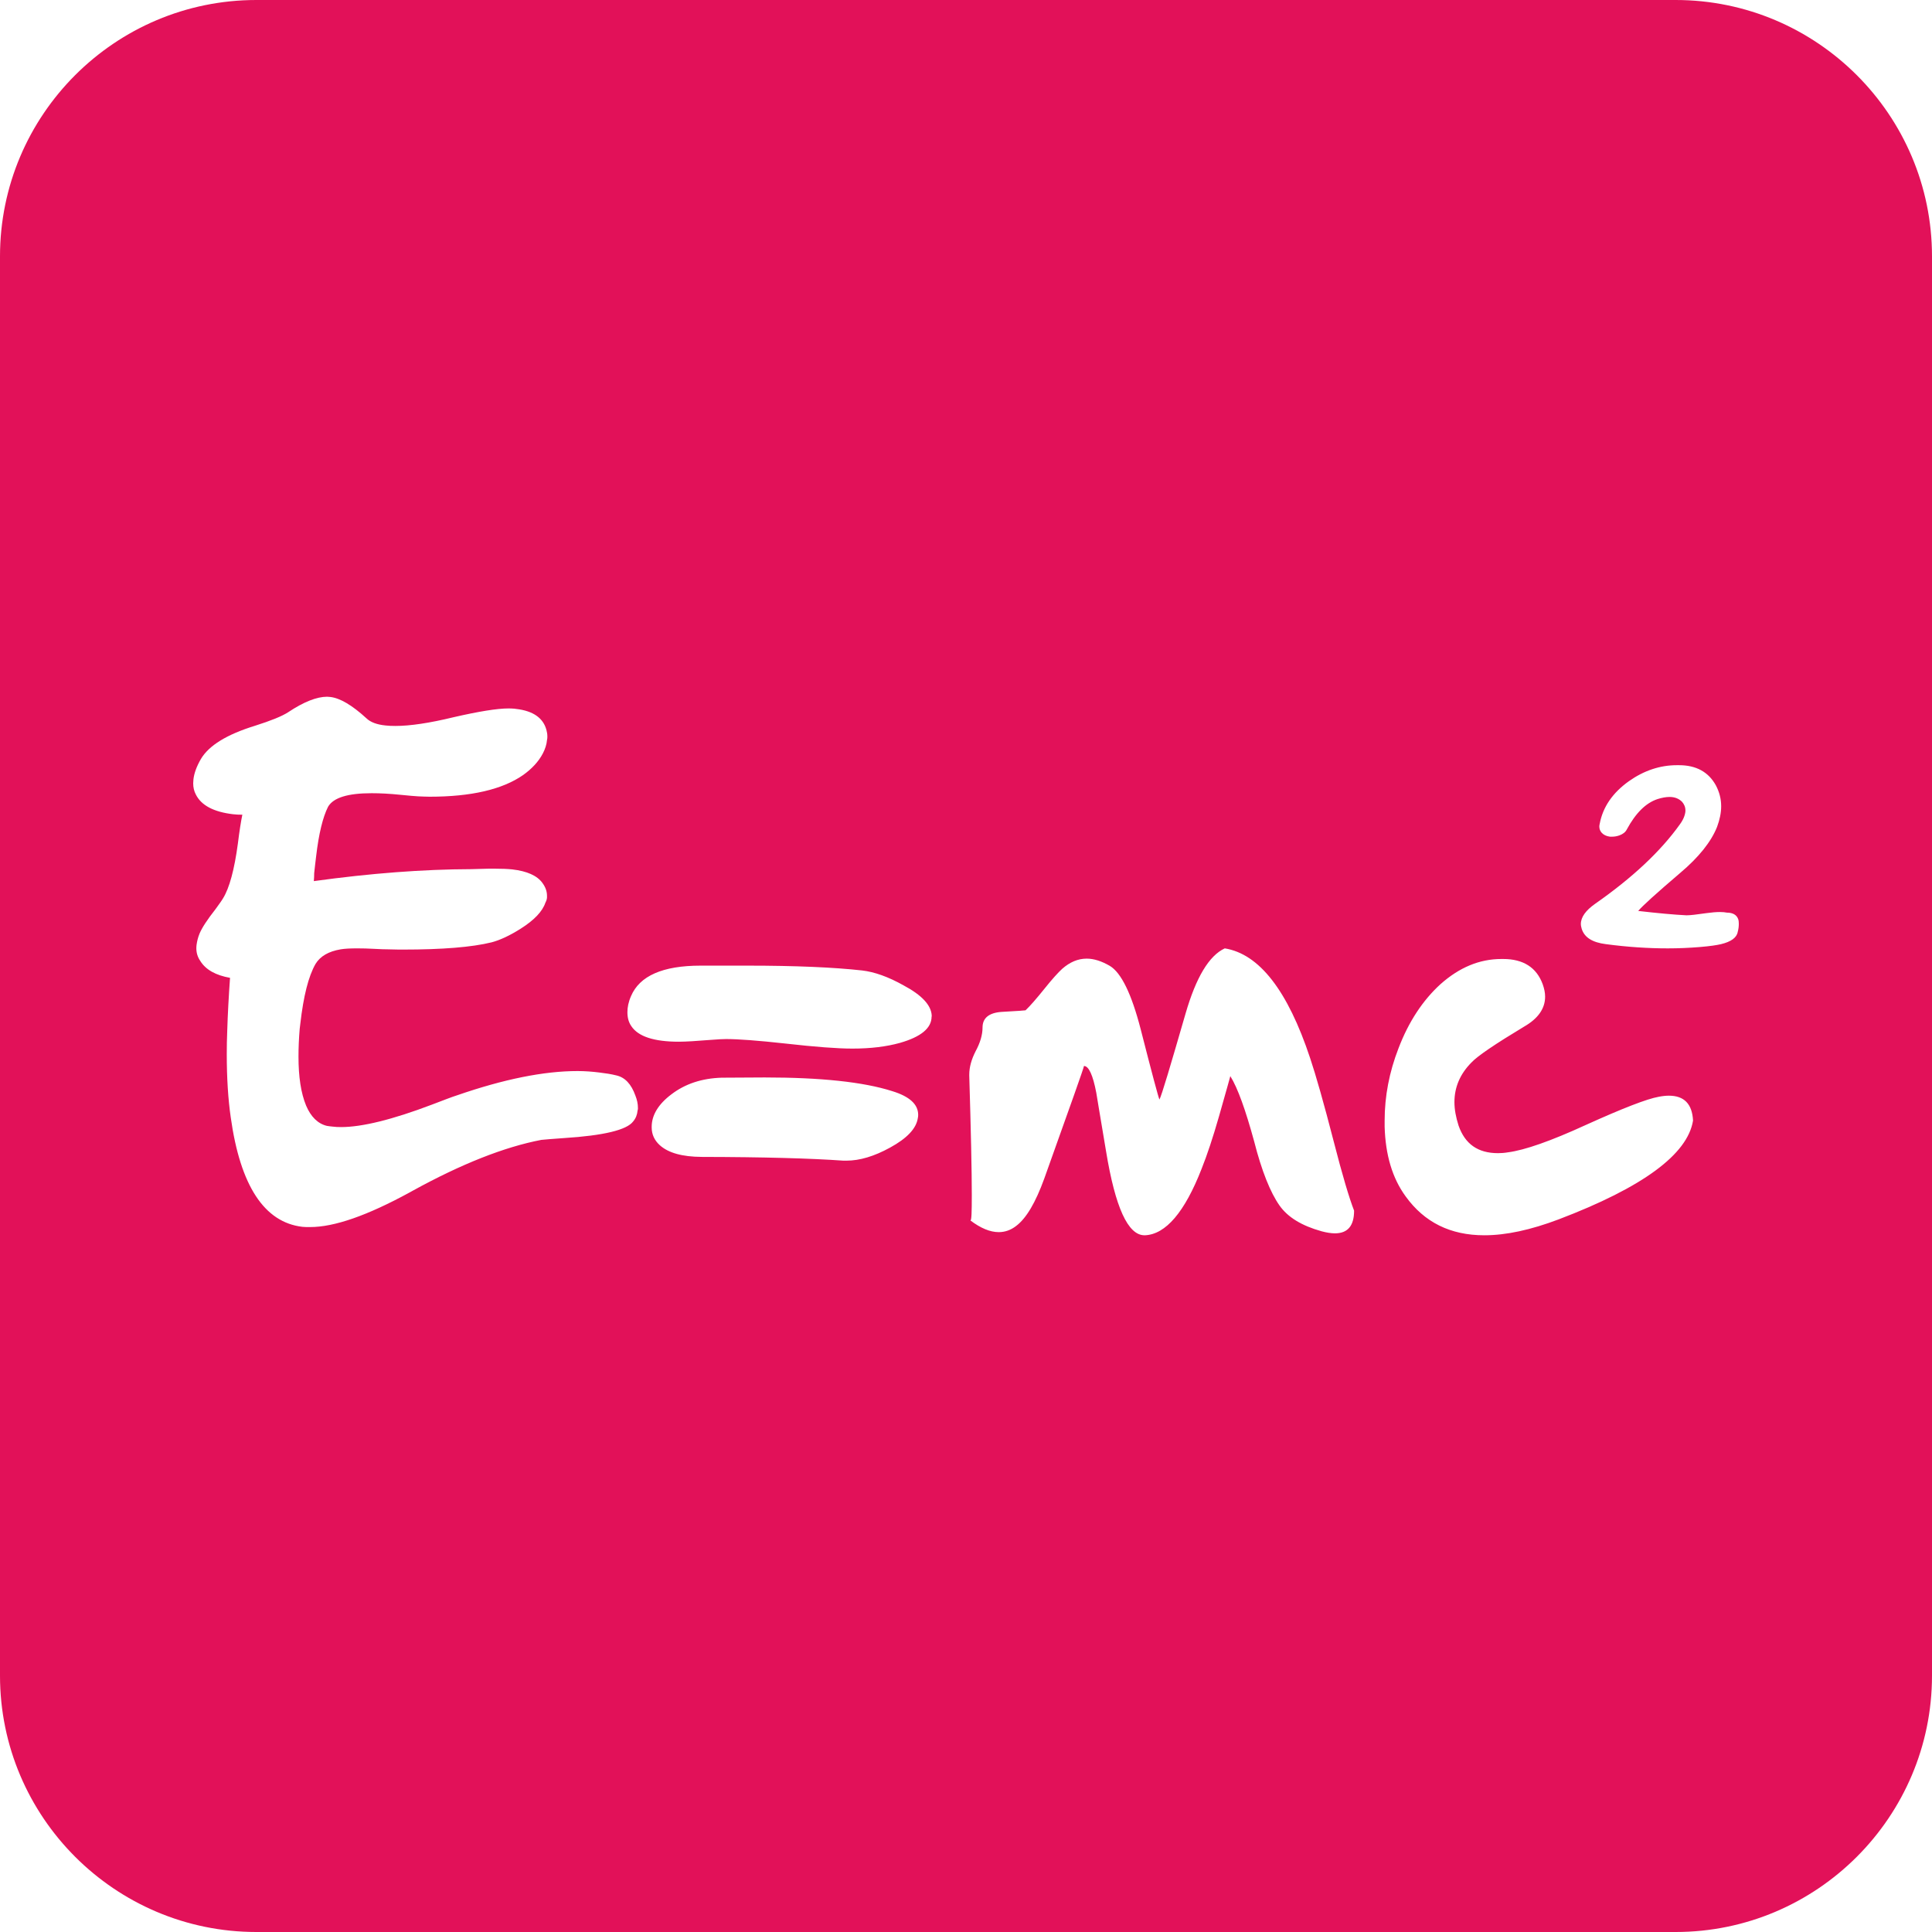 <svg width="16" height="16" viewBox="0 0 16 16" fill="none" xmlns="http://www.w3.org/2000/svg">
<g clip-path="url(#clip0_634_723)">
<path d="M13.877 0H2.123C0.952 0 0 0.952 0 2.123V13.877C0 15.047 0.952 16 2.123 16H13.877C15.047 16 16 15.047 16 13.877V2.123C16 0.952 15.047 0 13.877 0ZM5.28 9.198C5.277 9.232 5.265 9.262 5.243 9.288C5.19 9.358 5 9.404 4.672 9.425C4.574 9.432 4.51 9.437 4.483 9.44C4.176 9.499 3.822 9.639 3.42 9.86L3.393 9.875C3.043 10.066 2.77 10.162 2.568 10.162H2.536L2.504 10.16C2.189 10.123 1.99 9.82 1.911 9.254C1.889 9.102 1.878 8.927 1.878 8.73C1.878 8.667 1.879 8.601 1.882 8.533C1.886 8.399 1.894 8.254 1.905 8.098C1.787 8.077 1.703 8.031 1.658 7.957C1.636 7.925 1.626 7.89 1.626 7.852C1.626 7.842 1.627 7.832 1.628 7.824C1.632 7.795 1.639 7.765 1.652 7.733C1.672 7.684 1.716 7.617 1.785 7.529C1.816 7.486 1.838 7.456 1.848 7.438C1.9 7.353 1.941 7.202 1.97 6.986C1.983 6.88 1.996 6.8 2.007 6.747C1.978 6.747 1.952 6.746 1.929 6.743C1.77 6.724 1.667 6.67 1.622 6.58C1.607 6.552 1.6 6.521 1.6 6.487C1.6 6.477 1.601 6.466 1.602 6.454C1.608 6.403 1.628 6.348 1.663 6.287C1.729 6.174 1.879 6.082 2.113 6.01C2.242 5.969 2.335 5.932 2.387 5.898C2.516 5.812 2.624 5.77 2.709 5.77C2.717 5.77 2.726 5.771 2.735 5.772C2.816 5.781 2.916 5.84 3.035 5.949C3.068 5.981 3.122 6.001 3.192 6.008C3.217 6.011 3.245 6.012 3.275 6.012C3.396 6.012 3.557 5.988 3.755 5.94C3.964 5.892 4.116 5.867 4.212 5.867C4.229 5.867 4.245 5.868 4.259 5.869L4.274 5.871C4.415 5.887 4.5 5.946 4.526 6.048C4.53 6.063 4.533 6.08 4.533 6.098C4.533 6.108 4.533 6.118 4.53 6.129C4.527 6.165 4.515 6.202 4.496 6.239C4.46 6.308 4.404 6.367 4.333 6.418C4.161 6.538 3.902 6.598 3.558 6.598C3.527 6.598 3.496 6.596 3.463 6.595C3.437 6.594 3.388 6.589 3.314 6.582C3.226 6.573 3.148 6.569 3.078 6.569C2.88 6.569 2.761 6.606 2.717 6.681C2.674 6.766 2.64 6.903 2.618 7.092C2.612 7.135 2.608 7.181 2.602 7.231C2.602 7.252 2.601 7.275 2.599 7.297C3.07 7.232 3.504 7.199 3.902 7.198C3.913 7.198 3.937 7.197 3.974 7.196C4.017 7.194 4.059 7.194 4.095 7.194C4.155 7.194 4.204 7.196 4.242 7.2C4.365 7.214 4.449 7.252 4.492 7.312C4.517 7.346 4.53 7.381 4.53 7.418V7.433C4.529 7.448 4.524 7.462 4.517 7.475C4.492 7.549 4.424 7.62 4.312 7.691C4.222 7.748 4.14 7.786 4.071 7.804C3.909 7.844 3.664 7.864 3.337 7.864H3.304L3.213 7.862C3.189 7.862 3.152 7.861 3.1 7.858C3.048 7.855 3.001 7.854 2.96 7.854C2.901 7.854 2.857 7.856 2.821 7.862C2.721 7.879 2.652 7.919 2.613 7.983C2.554 8.086 2.513 8.251 2.487 8.479L2.482 8.52C2.475 8.602 2.472 8.68 2.472 8.751C2.472 8.917 2.492 9.052 2.535 9.156C2.575 9.25 2.633 9.306 2.707 9.324C2.723 9.326 2.738 9.329 2.754 9.33C2.776 9.333 2.8 9.334 2.825 9.334C2.997 9.334 3.248 9.273 3.577 9.148C3.672 9.112 3.74 9.085 3.785 9.071C4.172 8.937 4.504 8.87 4.783 8.87C4.847 8.87 4.907 8.875 4.963 8.882C5.013 8.888 5.061 8.895 5.104 8.906C5.176 8.922 5.228 8.978 5.262 9.073C5.276 9.108 5.283 9.142 5.283 9.174C5.284 9.181 5.283 9.189 5.28 9.198ZM7.601 9.26C7.588 9.346 7.512 9.427 7.371 9.504C7.24 9.576 7.12 9.612 7.01 9.612H6.984C6.717 9.593 6.327 9.582 5.812 9.581C5.65 9.58 5.535 9.548 5.464 9.484C5.42 9.444 5.397 9.395 5.397 9.337V9.332C5.397 9.236 5.451 9.145 5.56 9.063C5.675 8.975 5.814 8.93 5.976 8.925L6.332 8.923C6.797 8.923 7.149 8.96 7.388 9.036C7.532 9.08 7.604 9.145 7.604 9.233C7.604 9.242 7.603 9.251 7.601 9.26ZM7.715 8.419C7.715 8.515 7.627 8.587 7.452 8.637C7.34 8.668 7.21 8.684 7.059 8.684C6.936 8.684 6.751 8.67 6.503 8.642C6.277 8.617 6.113 8.605 6.013 8.605C5.989 8.605 5.947 8.607 5.884 8.612C5.77 8.621 5.682 8.627 5.622 8.627C5.416 8.627 5.286 8.584 5.229 8.499C5.205 8.465 5.196 8.426 5.196 8.382C5.196 8.343 5.204 8.299 5.226 8.249C5.297 8.082 5.488 7.997 5.802 7.997H6.191C6.59 7.997 6.906 8.011 7.14 8.037C7.242 8.049 7.356 8.089 7.484 8.161C7.634 8.241 7.711 8.324 7.716 8.409V8.419L7.715 8.419ZM11.055 10.214C11.024 10.214 10.986 10.208 10.945 10.197C10.78 10.151 10.665 10.081 10.596 9.983C10.521 9.876 10.449 9.699 10.386 9.451C10.315 9.192 10.251 9.012 10.189 8.912C10.189 8.913 10.158 9.025 10.095 9.246C10.045 9.42 9.997 9.565 9.951 9.68C9.811 10.039 9.654 10.222 9.483 10.23H9.478C9.341 10.23 9.236 9.998 9.16 9.535C9.107 9.216 9.079 9.055 9.079 9.05C9.051 8.902 9.016 8.828 8.977 8.828C8.977 8.84 8.866 9.151 8.648 9.761C8.576 9.959 8.5 10.089 8.415 10.153C8.371 10.187 8.323 10.204 8.271 10.204C8.199 10.204 8.121 10.171 8.036 10.107H8.037C8.046 10.107 8.048 10.037 8.048 9.895C8.048 9.7 8.041 9.371 8.027 8.907V8.9C8.027 8.838 8.045 8.774 8.079 8.707C8.117 8.637 8.137 8.571 8.137 8.509C8.137 8.431 8.19 8.387 8.296 8.38C8.425 8.373 8.49 8.368 8.493 8.367C8.531 8.331 8.584 8.27 8.65 8.188C8.713 8.109 8.763 8.054 8.797 8.023C8.86 7.968 8.926 7.939 9 7.939C9.06 7.939 9.124 7.96 9.191 7.999C9.285 8.055 9.371 8.23 9.447 8.525C9.541 8.893 9.593 9.087 9.602 9.106C9.622 9.067 9.692 8.83 9.818 8.395C9.905 8.094 10.013 7.914 10.143 7.854C10.428 7.9 10.664 8.202 10.85 8.763C10.897 8.903 10.963 9.134 11.046 9.456C11.117 9.733 11.174 9.923 11.214 10.026C11.214 10.151 11.162 10.214 11.055 10.214ZM12.909 10.098C12.676 10.186 12.473 10.23 12.292 10.23C12.012 10.23 11.796 10.123 11.641 9.908C11.53 9.756 11.474 9.564 11.467 9.332V9.28C11.467 9.079 11.505 8.879 11.582 8.681C11.666 8.461 11.783 8.284 11.929 8.151C12.085 8.012 12.252 7.942 12.434 7.942H12.449C12.615 7.942 12.725 8.012 12.776 8.151C12.789 8.188 12.796 8.221 12.796 8.254C12.796 8.353 12.737 8.436 12.622 8.502C12.383 8.646 12.236 8.745 12.185 8.8C12.091 8.895 12.045 9.005 12.045 9.127C12.045 9.188 12.057 9.252 12.079 9.321C12.132 9.474 12.239 9.55 12.406 9.55C12.432 9.55 12.46 9.548 12.489 9.543C12.627 9.525 12.842 9.45 13.134 9.316C13.439 9.178 13.64 9.1 13.737 9.083C13.767 9.077 13.796 9.074 13.821 9.074C13.947 9.074 14.014 9.142 14.021 9.28C13.976 9.56 13.605 9.833 12.909 10.098ZM14.391 7.718C14.383 7.765 14.336 7.799 14.253 7.819C14.22 7.827 14.161 7.836 14.076 7.843C13.99 7.85 13.902 7.854 13.812 7.854C13.65 7.854 13.479 7.843 13.299 7.819C13.187 7.805 13.121 7.763 13.099 7.692C13.095 7.678 13.092 7.665 13.092 7.652C13.092 7.595 13.133 7.539 13.21 7.485C13.519 7.269 13.752 7.051 13.912 6.827C13.94 6.789 13.955 6.752 13.958 6.718V6.713C13.958 6.684 13.948 6.66 13.929 6.639C13.902 6.613 13.869 6.6 13.826 6.6C13.798 6.6 13.763 6.606 13.726 6.618C13.63 6.65 13.546 6.733 13.472 6.87C13.461 6.892 13.439 6.908 13.412 6.918C13.392 6.925 13.373 6.929 13.351 6.929C13.345 6.929 13.339 6.929 13.333 6.929C13.303 6.925 13.28 6.914 13.264 6.896C13.251 6.881 13.245 6.864 13.245 6.845C13.245 6.838 13.246 6.83 13.248 6.823C13.274 6.683 13.355 6.566 13.489 6.47C13.615 6.381 13.748 6.337 13.887 6.337H13.905C14.047 6.337 14.148 6.393 14.209 6.502C14.239 6.558 14.254 6.616 14.254 6.677C14.254 6.732 14.242 6.788 14.22 6.848C14.171 6.971 14.069 7.099 13.915 7.229C13.717 7.398 13.601 7.503 13.567 7.544C13.732 7.563 13.864 7.575 13.964 7.58H13.971C13.997 7.58 14.051 7.574 14.133 7.562C14.177 7.556 14.213 7.553 14.244 7.553C14.267 7.553 14.287 7.555 14.301 7.558C14.35 7.558 14.382 7.576 14.395 7.612C14.399 7.624 14.4 7.636 14.4 7.651C14.4 7.67 14.398 7.693 14.391 7.718Z" fill="#E21159"/>
</g>
<defs>
<clipPath id="clip0_634_723">
<rect width="16" height="16" fill="white"/>
</clipPath>
</defs>
</svg>
